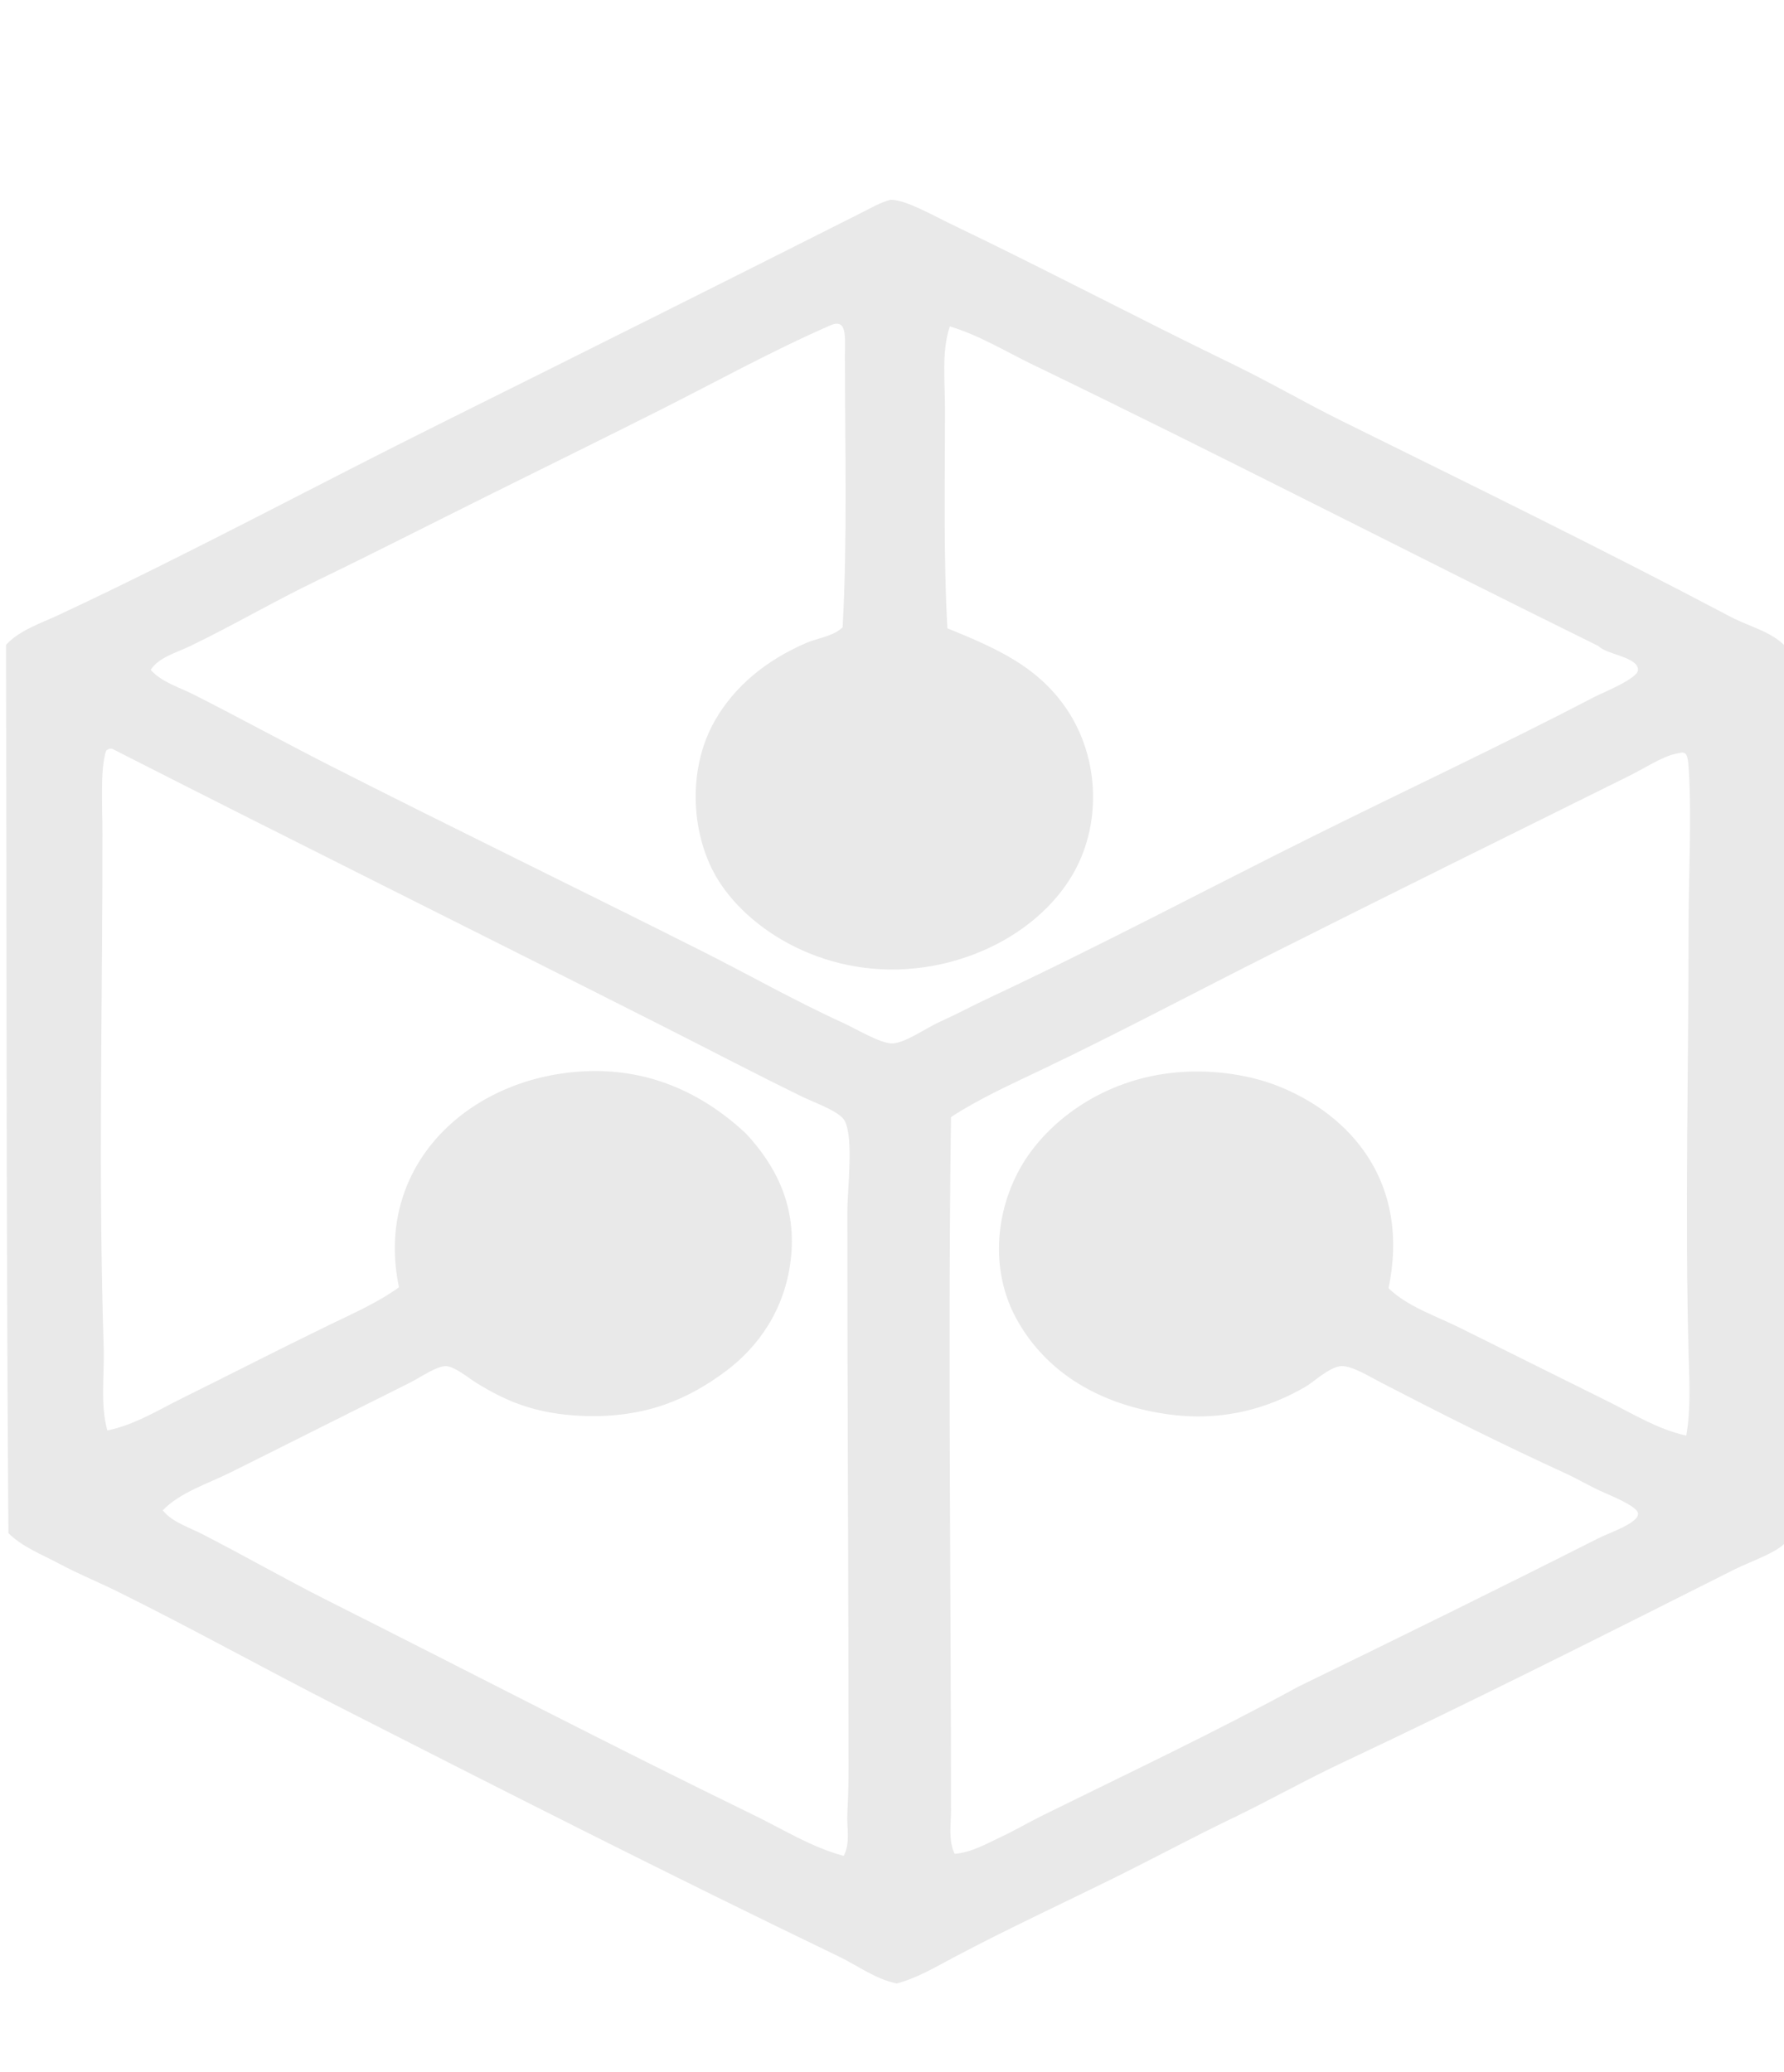 <?xml version="1.0" encoding="UTF-8" standalone="no"?>
<!-- Generator: Adobe Illustrator 19.2.0, SVG Export Plug-In . SVG Version: 6.00 Build 0)  -->

<svg
   version="1.1"
   x="0px"
   y="0px"
   viewBox="0 0 70.867 82.303"
   style="enable-background:new 0 0 70.867 82.303;"
   xml:space="preserve"
   id="svg11442"
   sodipodi:docname="bundespreis_gute_form_logo.svg"
   inkscape:version="1.2.1 (9c6d41e410, 2022-07-14)"
   inkscape:export-filename="bundespreis_gute_form_logo.png"
   inkscape:export-xdpi="82.815933"
   inkscape:export-ydpi="82.815933"
   xmlns:inkscape="http://www.inkscape.org/namespaces/inkscape"
   xmlns:sodipodi="http://sodipodi.sourceforge.net/DTD/sodipodi-0.dtd"
   xmlns:xlink="http://www.w3.org/1999/xlink"
   xmlns="http://www.w3.org/2000/svg"
   xmlns:svg="http://www.w3.org/2000/svg"><defs
   id="defs11446"><linearGradient
     inkscape:collect="always"
     id="linearGradient12041"><stop
       style="stop-color:#095dd2;stop-opacity:1;"
       offset="1"
       id="stop12037" /><stop
       style="stop-color:#095dd2;stop-opacity:0;"
       offset="1"
       id="stop12039" /></linearGradient><linearGradient
     id="linearGradient12011"
     inkscape:swatch="gradient"><stop
       style="stop-color:#095dd2;stop-opacity:1;"
       offset="0"
       id="stop12007" /><stop
       style="stop-color:#095dd2;stop-opacity:0;"
       offset="1"
       id="stop12009" /></linearGradient><linearGradient
     inkscape:collect="always"
     xlink:href="#linearGradient12041"
     id="linearGradient12049"
     x1="0.24"
     y1="41.151"
     x2="71.106"
     y2="41.151"
     gradientUnits="userSpaceOnUse" /></defs><sodipodi:namedview
   id="namedview11444"
   pagecolor="#ffffff"
   bordercolor="#000000"
   borderopacity="0.25"
   inkscape:showpageshadow="2"
   inkscape:pageopacity="0.0"
   inkscape:pagecheckerboard="0"
   inkscape:deskcolor="#d1d1d1"
   showgrid="false"
   inkscape:zoom="12.478281"
   inkscape:cx="17.99126"
   inkscape:cy="39.268229"
   inkscape:window-width="2560"
   inkscape:window-height="1369"
   inkscape:window-x="-8"
   inkscape:window-y="-8"
   inkscape:window-maximized="1"
   inkscape:current-layer="bundespreis_x5F_gute_x5F_form" />
<g
   id="bundespreis_x5F_gute_x5F_form"
   style="fill-opacity:1;fill:#0a6bf2">
	<path
   style="clip-rule:evenodd;fill:#e9e9e9;fill-opacity:1;fill-rule:evenodd;stroke-width:0.928"
   d="m 35.383,7.934 c 0.615,0.005 1.64,0.604 2.441,0.988 3.772,1.808 7.354,3.705 11.107,5.523 1.508,0.73 2.913,1.553 4.357,2.267 5.271,2.604 10.347,5.089 15.465,7.789 0.722,0.38 1.594,0.574 2.154,1.153 0.167,7.35 0.097,14.681 0.096,22.255 0,3.809 0.049,7.014 0.048,11.044 0,0.745 0.15,1.711 -0.048,2.184 -0.19,0.455 -1.432,0.856 -2.106,1.196 -5.13,2.581 -10.382,5.228 -15.561,7.666 -1.5,0.705 -2.917,1.511 -4.405,2.225 -1.485,0.713 -2.938,1.496 -4.404,2.225 -2.214,1.1 -4.474,2.139 -6.655,3.298 -0.72,0.381 -1.435,0.81 -2.25,1.029 -0.862,-0.182 -1.541,-0.706 -2.299,-1.071 -6.711,-3.234 -13.35,-6.6 -19.965,-9.974 -2.904,-1.481 -5.752,-3.07 -8.714,-4.534 -0.737,-0.365 -1.524,-0.683 -2.251,-1.072 -0.702,-0.377 -1.502,-0.679 -2.059,-1.237 -0.086,-12.02 -0.073,-23.525 -0.094,-35.276 0.531,-0.584 1.379,-0.855 2.107,-1.196 5.162,-2.413 10.215,-5.146 15.369,-7.706 5.403,-2.685 10.975,-5.472 16.47,-8.243 0.428,-0.216 0.798,-0.434 1.197,-0.535 z m -1.819,6.182 c 0,-0.735 0.095,-1.487 -0.575,-1.196 -2.324,1.013 -4.518,2.232 -6.799,3.379 -2.248,1.132 -4.527,2.251 -6.798,3.38 -2.283,1.134 -4.541,2.288 -6.799,3.379 -1.721,0.831 -3.355,1.79 -5.027,2.596 -0.543,0.263 -1.249,0.444 -1.58,0.949 0.43,0.488 1.136,0.692 1.723,0.989 1.856,0.941 3.62,1.91 5.459,2.844 4.916,2.495 9.832,4.88 14.795,7.377 1.643,0.827 3.637,1.95 5.506,2.802 0.558,0.255 1.496,0.825 1.963,0.825 0.506,0 1.333,-0.603 1.915,-0.865 0.718,-0.324 1.314,-0.648 1.867,-0.907 4.498,-2.107 8.727,-4.359 12.976,-6.47 3.735,-1.857 7.47,-3.603 11.155,-5.523 0.311,-0.162 1.728,-0.727 1.724,-1.072 -0.007,-0.52 -1.228,-0.592 -1.58,-0.949 -7.501,-3.694 -14.942,-7.537 -22.455,-11.168 -1.086,-0.524 -2.114,-1.164 -3.304,-1.524 -0.333,1.011 -0.191,2.155 -0.191,3.297 0,2.911 -0.063,5.932 0.096,8.695 2.006,0.812 3.49,1.505 4.597,3.008 1.44,1.957 1.557,4.668 0.431,6.677 -1.054,1.878 -3.153,3.255 -5.554,3.709 -3.89,0.734 -7.216,-1.219 -8.57,-3.379 -1.086,-1.731 -1.266,-4.382 -0.143,-6.346 0.773,-1.356 2.029,-2.401 3.639,-3.091 0.468,-0.201 1.065,-0.258 1.437,-0.619 0.193,-3.5 0.092,-7.073 0.092,-10.796 z M 4.215,29.817 c -0.245,0.739 -0.145,2.25 -0.145,3.298 0.001,6.878 -0.168,13.686 0.049,20.399 0.035,1.116 -0.145,2.229 0.144,3.297 1.084,-0.221 2.01,-0.803 2.967,-1.277 1.954,-0.966 3.871,-1.952 5.794,-2.885 0.963,-0.468 1.981,-0.912 2.825,-1.524 -0.943,-4.477 2.263,-7.879 6.463,-8.49 3.33,-0.484 5.73,0.895 7.326,2.39 1.215,1.309 2.026,2.924 1.771,5.028 -0.243,2.007 -1.322,3.469 -2.585,4.41 -1.44,1.072 -3.138,1.863 -5.649,1.772 -1.941,-0.071 -3.122,-0.616 -4.262,-1.319 -0.288,-0.177 -0.856,-0.652 -1.196,-0.659 -0.373,-0.009 -1.03,0.457 -1.437,0.659 -2.481,1.235 -4.751,2.383 -7.087,3.545 -0.956,0.476 -2.051,0.815 -2.729,1.524 0.381,0.471 1.034,0.667 1.58,0.948 1.695,0.869 3.301,1.794 4.979,2.637 5.634,2.835 11.292,5.778 16.948,8.531 1.158,0.563 2.255,1.26 3.543,1.607 0.28,-0.529 0.113,-1.126 0.145,-1.69 0.033,-0.598 0.048,-1.203 0.048,-1.813 -0.001,-7.308 -0.048,-14.66 -0.048,-22.048 0,-0.955 0.256,-2.906 -0.096,-3.627 -0.188,-0.383 -1.128,-0.698 -1.724,-0.988 -1.889,-0.921 -3.718,-1.882 -5.459,-2.761 -7.404,-3.745 -14.66,-7.345 -21.928,-11.045 -0.032,0 -0.063,0 -0.097,0 -0.053,0.02 -0.105,0.044 -0.14,0.082 z M 67.079,53.803 c -0.154,-5.552 0,-11.52 0,-17.269 0,-1.859 0.129,-4.113 0,-6.058 -0.046,-0.699 -0.172,-0.613 -0.527,-0.536 -0.534,0.116 -1.244,0.582 -1.818,0.866 -4.851,2.402 -9.711,4.804 -14.412,7.171 -3.015,1.518 -5.999,3.106 -9.001,4.534 -1.214,0.578 -2.441,1.135 -3.543,1.854 -0.131,9.151 0,18.437 0,27.53 0,0.564 -0.113,1.19 0.144,1.731 0.663,-0.053 1.263,-0.398 1.819,-0.66 0.576,-0.27 1.118,-0.59 1.676,-0.865 3.413,-1.684 6.875,-3.32 10.15,-5.111 4.022,-1.956 7.926,-3.875 11.922,-5.894 0.457,-0.231 1.61,-0.608 1.58,-0.988 -0.022,-0.267 -0.961,-0.659 -1.341,-0.825 -0.583,-0.255 -1.048,-0.541 -1.484,-0.741 -2.649,-1.217 -4.828,-2.309 -7.373,-3.627 -0.454,-0.235 -1.163,-0.675 -1.58,-0.659 -0.47,0.018 -1.116,0.64 -1.437,0.824 -1.479,0.852 -3.393,1.464 -5.841,1.03 -2.584,-0.457 -4.457,-1.707 -5.554,-3.585 -1.283,-2.196 -0.85,-4.868 0.383,-6.636 1.137,-1.63 3.232,-3.061 5.889,-3.297 1.544,-0.137 2.99,0.129 4.022,0.535 2.91,1.145 5.283,3.847 4.404,8.037 0.759,0.73 1.865,1.091 2.825,1.566 1.981,0.983 3.917,1.95 5.889,2.926 0.989,0.49 1.963,1.103 3.112,1.36 0.182,-0.973 0.126,-2.111 0.096,-3.212 z"
   id="path12876"
   inkscape:transform-center-x="2.0034813"
   inkscape:transform-center-y="12.278526"
   inkscape:export-filename=".\path12876.png"
   inkscape:export-xdpi="346.79999"
   inkscape:export-ydpi="346.79999" />
</g>
<g
   id="Layer_1">
</g>
</svg>
